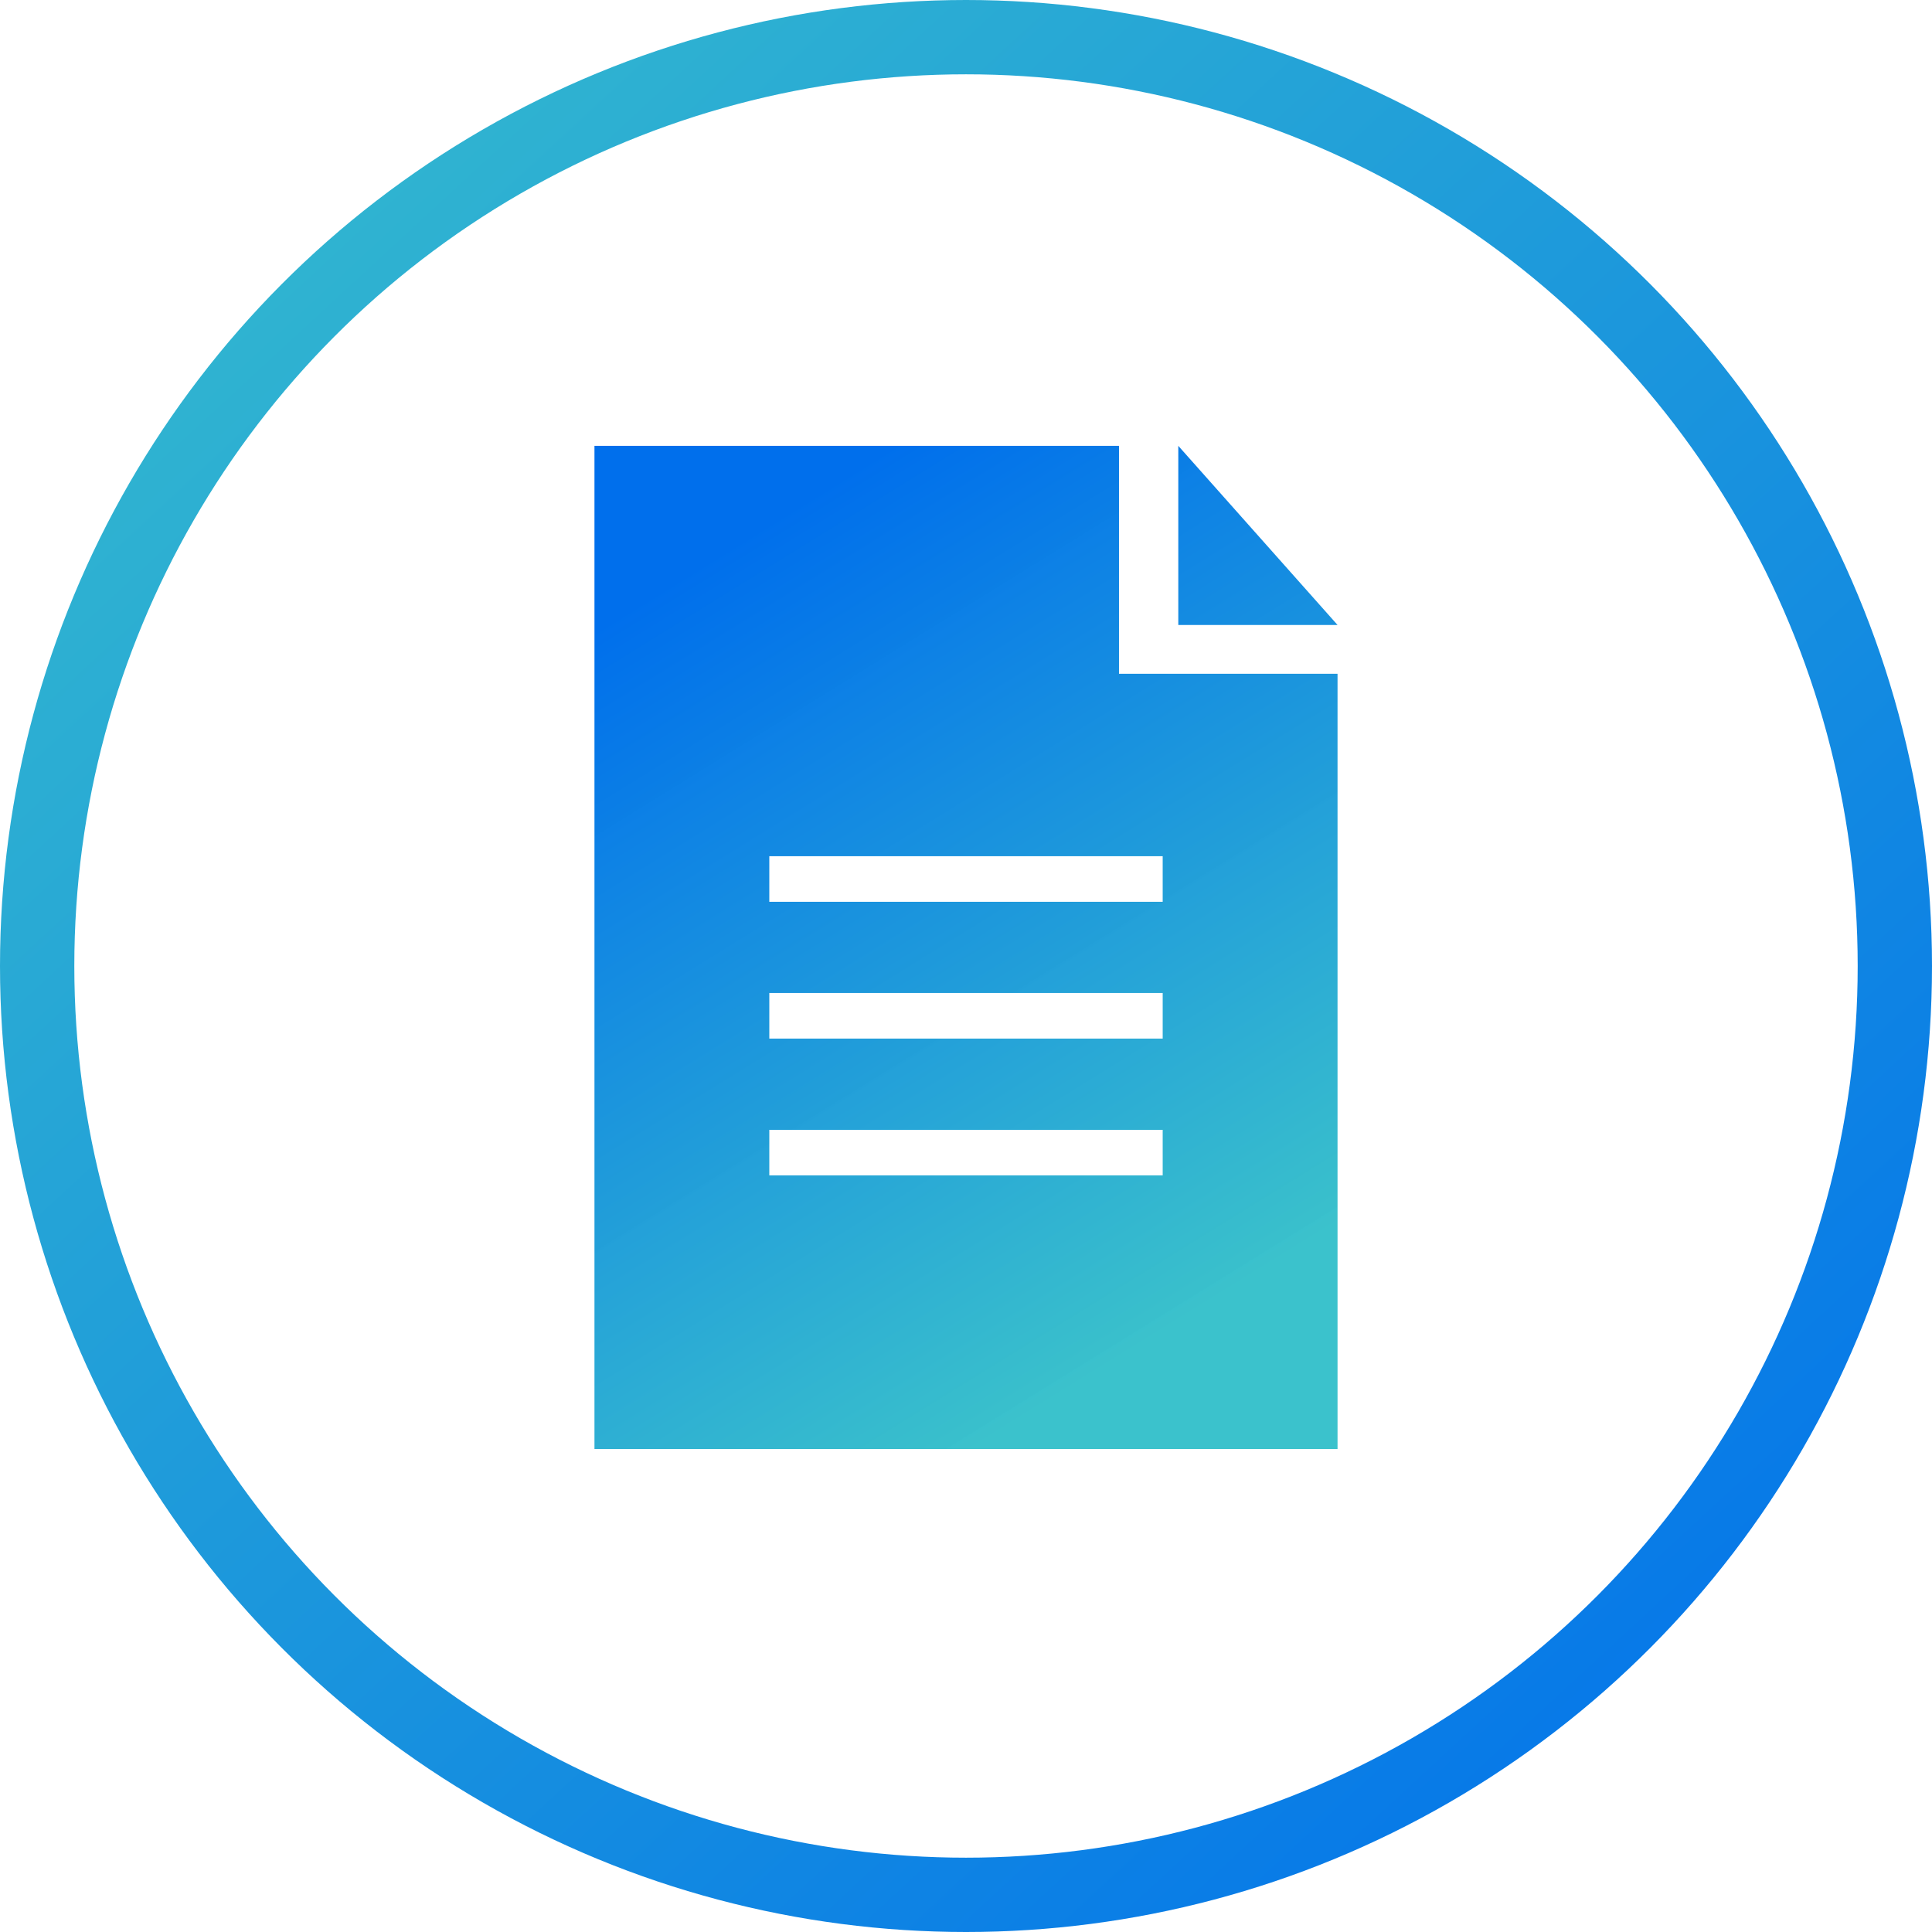 <svg xmlns="http://www.w3.org/2000/svg" width="52" height="52" viewBox="0 0 52 52">
  <defs>
    <linearGradient id="file-a" x1="0%" x2="100%" y1="-8.357%" y2="100%">
      <stop offset="0%" stop-color="#39C1CB"/>
      <stop offset="100%" stop-color="#006FEC"/>
    </linearGradient>
    <linearGradient id="file-b" x1="70.383%" x2="31.012%" y1="91.036%" y2="4.506%">
      <stop offset="0%" stop-color="#39C1CB" stop-opacity=".99"/>
      <stop offset="100%" stop-color="#006FEC"/>
    </linearGradient>
  </defs>
  <g fill="none" fill-rule="evenodd" transform="translate(1 1)">
    <circle cx="25" cy="25" r="25" stroke="url(#file-a)" stroke-width="2"/>
    <path fill="url(#file-b)" d="M14.118 0v6.135H20V27H0V0h14.118zm1.176 18.409H4.706v1.227h10.588v-1.227zm0-3.682H4.706v1.227h10.588v-1.227zm0-3.682H4.706v1.227h10.588v-1.227zM15.714 0L20 4.821h-4.286V0z" transform="translate(15 11)"/>
  </g>
</svg>
